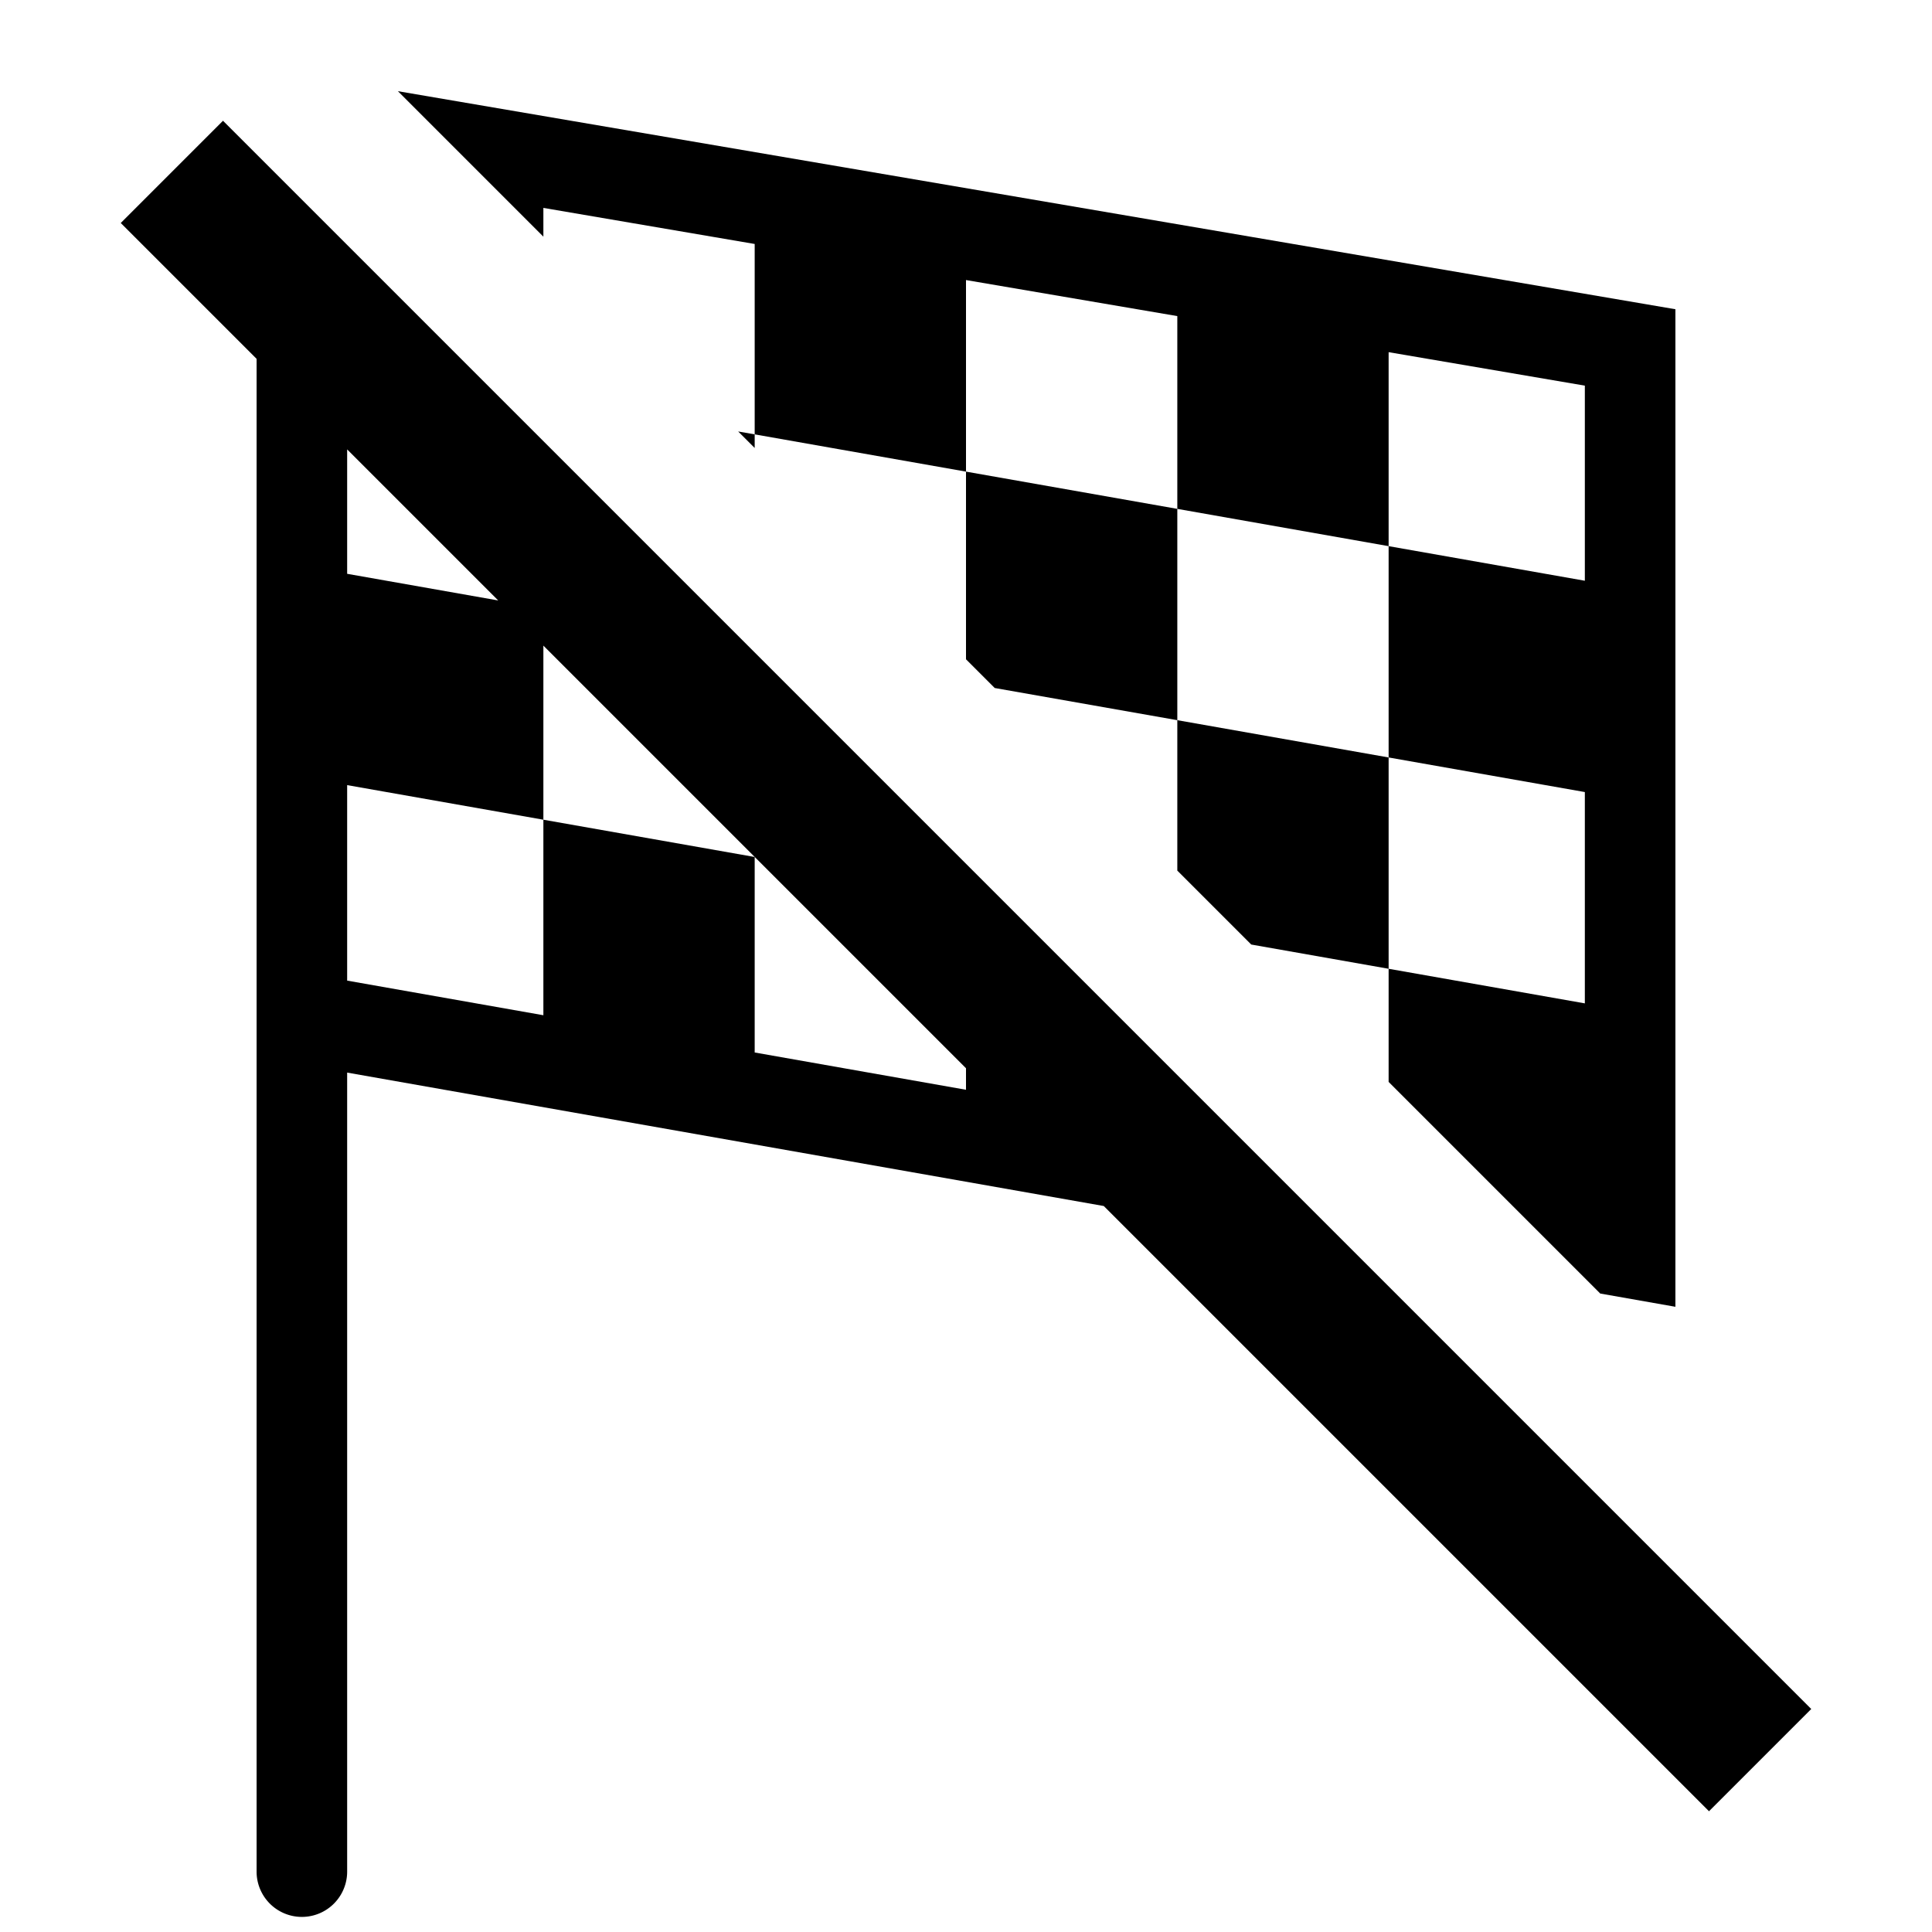<?xml version="1.0" encoding="UTF-8" standalone="no"?>
<!-- Created with Inkscape (http://www.inkscape.org/) -->

<svg
   xmlns:dc="http://purl.org/dc/elements/1.1/"
   xmlns:cc="http://creativecommons.org/ns#"
   xmlns:rdf="http://www.w3.org/1999/02/22-rdf-syntax-ns#"
   xmlns:svg="http://www.w3.org/2000/svg"
   xmlns="http://www.w3.org/2000/svg"
   xmlns:sodipodi="http://sodipodi.sourceforge.net/DTD/sodipodi-0.dtd"
   xmlns:inkscape="http://www.inkscape.org/namespaces/inkscape"
   version="1.0"
   width="64"
   height="64"
   id="svg2"
   inkscape:version="0.91 r13725"
   sodipodi:docname="status_no_destination_bk.svg">
  <sodipodi:namedview
     pagecolor="#ffffff"
     bordercolor="#666666"
     borderopacity="1"
     objecttolerance="10"
     gridtolerance="10"
     guidetolerance="10"
     inkscape:pageopacity="0"
     inkscape:pageshadow="2"
     inkscape:window-width="1280"
     inkscape:window-height="948"
     id="namedview27"
     showgrid="true"
     inkscape:zoom="11.5625"
     inkscape:cx="32"
     inkscape:cy="32"
     inkscape:window-x="0"
     inkscape:window-y="24"
     inkscape:window-maximized="1"
     inkscape:current-layer="svg2"
     inkscape:snap-intersection-paths="true"
     inkscape:object-nodes="true">
    <inkscape:grid
       type="xygrid"
       id="grid4178" />
  </sodipodi:namedview>
  <defs
     id="defs11">
    <marker
       refX="0"
       refY="0"
       orient="auto"
       style="overflow:visible"
       id="DistanceIn">
      <g
         id="g2300">
        <path
           d="M 0,0 L 2,0"
           style="fill:none;stroke:#ffffff;stroke-width:1.15;stroke-linecap:square"
           id="path2306" />
        <path
           d="M 0,0 L 13,4 L 9,0 L 13,-4 L 0,0 z "
           style="fill:#000000;fill-rule:evenodd;stroke:none"
           id="path2302" />
        <path
           d="M 0,-4 L 0,40"
           style="fill:none;stroke:#000000;stroke-width:1;stroke-linecap:square"
           id="path2304" />
      </g>
    </marker>
    <marker
       refX="0"
       refY="0"
       orient="auto"
       style="overflow:visible"
       id="SemiCircleOut">
      <path
         d="M -2.5,-0.809 C -2.5,1.951 -4.74,4.191 -7.5,4.191 L -7.5,-5.809 C -4.74,-5.809 -2.5,-3.569 -2.5,-0.809 z "
         transform="matrix(0.6,0,0,0.6,4.275,0.458)"
         style="fill-rule:evenodd;stroke:#000000;stroke-width:1pt;marker-start:none;marker-end:none"
         id="path8204" />
    </marker>
  </defs>
  <path
     style="stroke-width:1;stroke-miterlimit:4;stroke-dasharray:none"
     d="M 13.182 3.021 L 18 7.84 L 18 6.887 L 25 8.082 L 25 14.389 L 32 15.623 L 32 9.277 L 39 10.471 L 39 16.857 L 46 18.092 L 46 11.666 L 52.5 12.775 L 52.5 19.238 L 46 18.092 L 46 25.092 L 52.5 26.238 L 52.5 33.238 L 46 32.092 L 46 35.84 L 53.01 42.85 L 55.5 43.289 L 55.5 10.244 L 13.182 3.021 z M 46 32.092 L 46 25.092 L 39 23.857 L 39 28.84 L 41.449 31.289 L 46 32.092 z M 39 23.857 L 39 16.857 L 32 15.623 L 32 21.84 L 32.951 22.791 L 39 23.857 z M 25 14.389 L 24.453 14.293 L 25 14.84 L 25 14.389 z M 7.387 4 L 4 7.387 L 8.5 11.887 L 8.5 33.744 L 8.5 35.002 L 8.5 62 A 1.5 1.5 0 1 0 11.5 62 L 11.5 35.531 L 36.564 39.951 L 56.613 60 L 60 56.613 L 44.787 41.4 L 41.09 37.703 L 39 35.613 L 33.227 29.84 L 32 28.613 L 25 21.613 L 24.727 21.34 L 18 14.613 L 16.229 12.842 L 8.5 5.113 L 7.387 4 z M 11.5 14.887 L 16.504 19.891 L 11.5 19.008 L 11.5 14.887 z M 18 21.387 L 25 28.387 L 25 28.389 L 25.002 28.389 L 32 35.387 L 32 36.1 L 25 34.865 L 25 28.389 L 18 27.154 L 18 33.631 L 11.5 32.484 L 11.5 26.008 L 18 27.154 L 18 21.387 z "
     id="rect4126" />
</svg>
